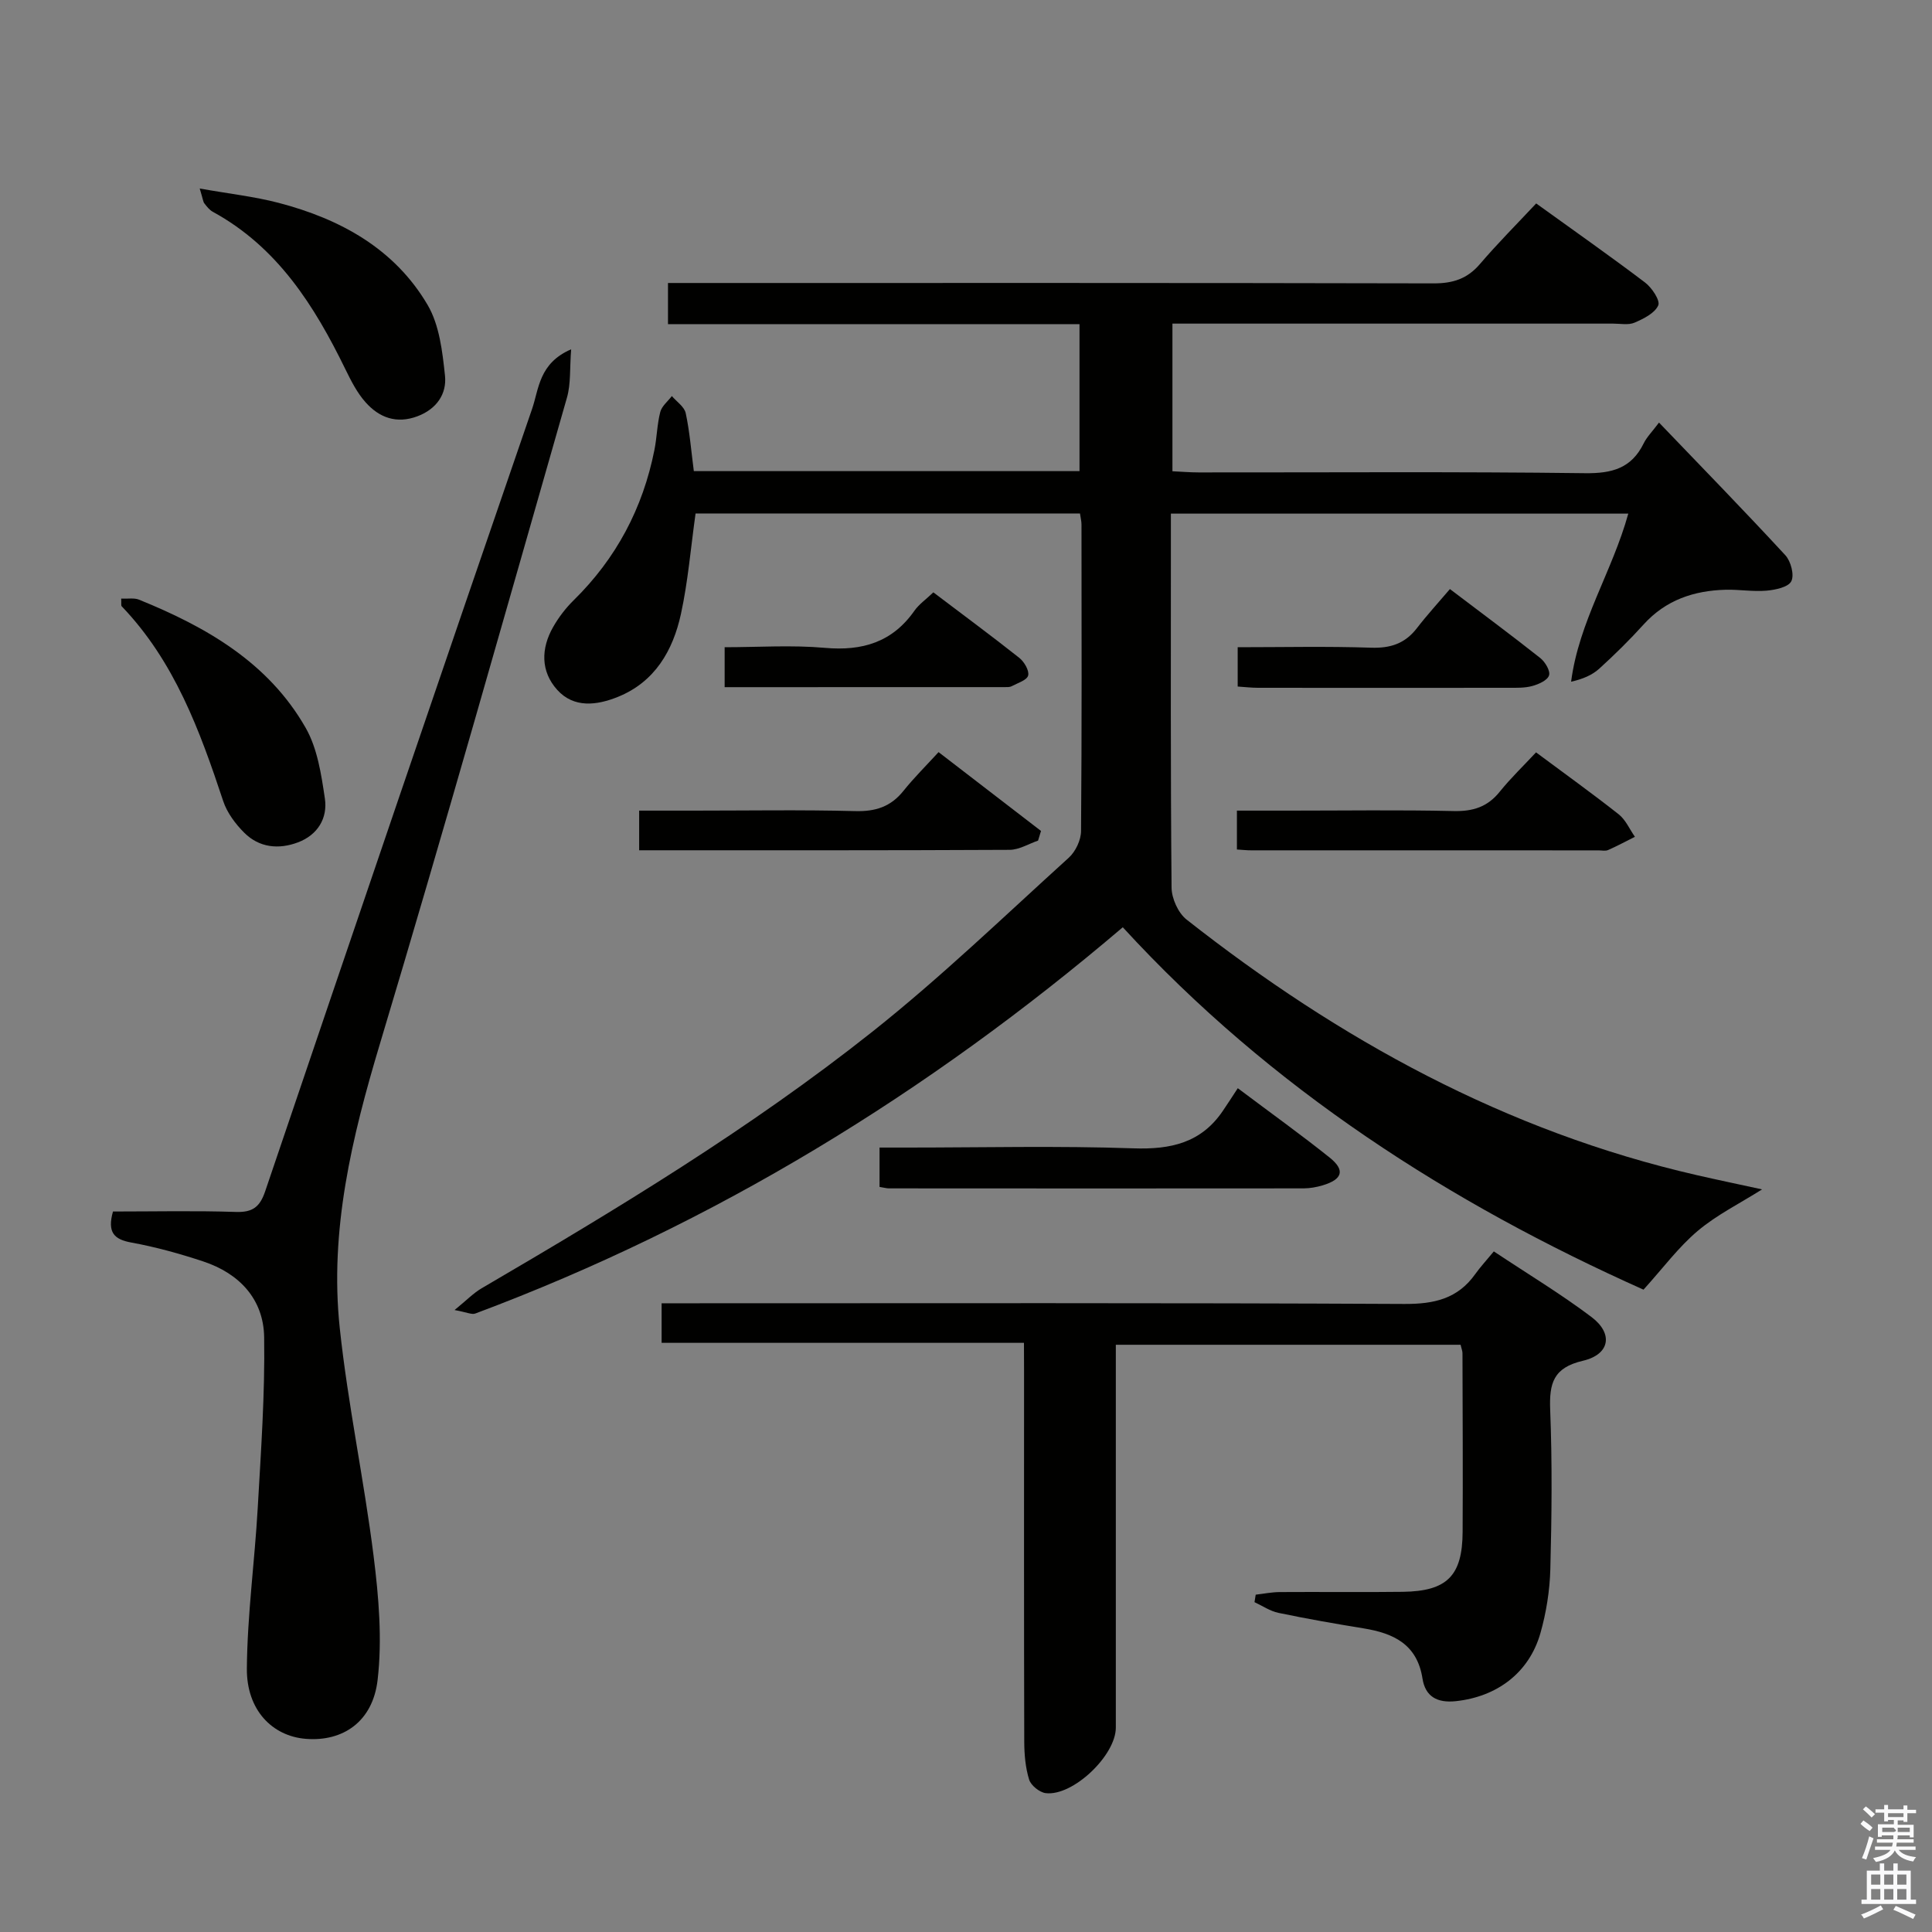 <svg enable-background="new 0 0 400 400" viewBox="0 0 400 400" xmlns="http://www.w3.org/2000/svg"><rect x="0" y="0" width="400" height="400" fill="#808080" stroke="none"/><path d="m385.2 377.6.6-.7c.6.4 1.3.9 1.9 1.5l-.6.7c-.8-.5-1.4-1-1.9-1.5zm.3 7.1c.6-1.4 1.1-2.9 1.5-4.5.3.1.6.3.9.4-.5 1.4-1 2.9-1.5 4.4zm.2-10.1.6-.6c.7.5 1.3 1.1 1.9 1.6l-.7.7c-.6-.6-1.2-1.2-1.8-1.7zm8.4-.8h.8v.9h1.8v.7h-1.8v1.8h-.8v-.3h-1.2v.9h3.3v2.6h-.8v-.4h-2.5c0 .3 0 .6-.1.8h3.4v.7h-3.5c0 .3-.1.6-.1.8h4v.7h-3.5c.7.9 1.9 1.3 3.6 1.5-.2.2-.4.5-.6.9-1.9-.3-3.2-1.1-3.8-2.3-.5 1.1-1.8 2-3.9 2.4-.2-.3-.4-.5-.6-.8 1.9-.4 3.1-.9 3.6-1.7h-3.2v-.7h3.5c.1-.2.1-.5.2-.8h-3.3v-.7h3.4c0-.2 0-.5 0-.8h-2.4v.3h-.8v-2.6h3.3v-.9h-1.2v.3h-.8v-1.8h-1.8v-.7h1.8v-.9h.8v.9h3.2zm-4.4 5.5h2.4c1-.3 0-.6 0-.9h-2.4zm1.2-3.1h3.2v-.8h-3.2zm4.4 2.2h-2.4v.9h2.5v-.9z" fill="#fafafb"/><path d="m389.2 385.8h.9v1.5h1.9v-1.5h.9v1.5h2.7v6h1.1v.9h-11.3v-.9h1.1v-6h2.7zm.2 8.7.5.8c-1.2.6-2.5 1.3-4 1.9-.2-.3-.3-.6-.6-.8 1.6-.6 3-1.3 4.1-1.9zm-2-4.3h1.9v-2.1h-1.9zm0 3.1h1.9v-2.2h-1.9zm2.7-3.1h1.9v-2.1h-1.9zm0 3.1h1.9v-2.2h-1.9zm2.4 1.3c1.4.6 2.7 1.2 4.1 1.8l-.5.9c-1.5-.7-2.8-1.4-4.1-1.9zm2.2-6.5h-1.9v2.1h1.9zm-1.9 5.2h1.9v-2.2h-1.9z" fill="#fafafb"/><g fill="#010100"><path d="m223.6 106.31c-26.92 0-53.36 0-79.59 0-1 7.12-1.56 14.07-3.03 20.81-1.65 7.57-5.4 14.08-13.07 17.17-4.32 1.74-9.09 2.37-12.54-1.46-3.45-3.82-3.39-8.57-.84-13.03 1.14-2 2.59-3.9 4.23-5.51 8.82-8.66 14.33-19.06 16.73-31.13.52-2.6.55-5.31 1.21-7.86.32-1.23 1.57-2.21 2.4-3.3 1 1.17 2.59 2.22 2.87 3.54.83 3.85 1.13 7.82 1.68 12h79.85c0-9.99 0-20.01 0-30.43-28.33 0-56.59 0-85.2 0 0-2.79 0-5.19 0-8.52h6.06c50.82 0 101.64-.04 152.46.08 4 .01 6.97-.95 9.58-4 3.66-4.28 7.66-8.29 11.65-12.55 8.04 5.8 15.39 10.95 22.54 16.37 1.41 1.07 3.18 3.72 2.73 4.74-.72 1.62-3.03 2.76-4.9 3.57-1.28.55-2.95.2-4.45.2-28.49.01-56.99 0-85.48 0-1.81 0-3.62 0-5.75 0v30.57c1.93.09 3.69.24 5.46.24 26.66.02 53.32-.18 79.98.16 5.61.07 9.6-1.03 12.13-6.18.64-1.31 1.75-2.4 3.17-4.3 8.89 9.27 17.65 18.25 26.16 27.47 1.14 1.24 1.89 4.09 1.23 5.38-.62 1.23-3.3 1.79-5.13 1.95-2.8.24-5.65-.26-8.48-.19-6.56.18-12.37 2.12-16.95 7.17-2.9 3.21-6 6.26-9.2 9.17-1.48 1.34-3.43 2.16-5.83 2.7 1.61-12.44 8.53-22.83 11.84-34.8-31.58 0-62.8 0-94.7 0v5.45c0 23.99-.08 47.99.14 71.98.02 2.25 1.37 5.25 3.11 6.62 31.58 24.84 66.13 43.85 105.63 52.91 4.37 1 8.75 1.91 13.52 2.95-4.63 2.92-9.38 5.27-13.32 8.59-3.98 3.35-7.15 7.66-11.23 12.17-39.95-17.86-77.09-41.54-107.81-75.03-40.31 34.33-84.62 61.48-134.05 79.97-.74.28-1.79-.27-4.3-.72 2.53-2.06 3.92-3.52 5.6-4.5 27.88-16.3 55.54-33.01 80.87-53.1 14.18-11.25 27.27-23.88 40.7-36.05 1.4-1.27 2.53-3.65 2.54-5.53.17-21.16.11-42.32.09-63.48 0-.64-.17-1.28-.31-2.26z"/><path d="m212 278.02c-25.39 0-50.02 0-75.02 0 0-2.69 0-5.09 0-8.19h5.8c49.33 0 98.66-.11 148 .14 6.16.03 11.02-1.08 14.65-6.18 1.06-1.49 2.32-2.84 3.85-4.7 7.13 4.74 13.94 8.84 20.24 13.6 4.53 3.43 3.8 7.73-1.79 9.04-6.16 1.44-6.99 4.68-6.78 10.17.43 10.98.32 22 .03 32.99-.12 4.43-.84 8.96-2.05 13.23-2.35 8.25-9.02 13.18-17.53 14.09-3.86.41-6.31-.97-6.89-4.69-1.11-7.09-5.98-9.37-12.18-10.38-5.89-.96-11.78-1.99-17.63-3.21-1.74-.36-3.32-1.46-4.97-2.22.08-.52.17-1.03.25-1.55 1.66-.19 3.31-.53 4.97-.54 8.5-.06 17 .06 25.5-.05 9.15-.13 12.32-3.31 12.37-12.4.07-12.33 0-24.67-.03-37 0-.47-.21-.94-.39-1.75-23.56 0-47.12 0-71.38 0v5.27 74c0 5.76-8.89 14.24-14.52 13.56-1.28-.16-3.05-1.59-3.43-2.8-.77-2.49-1-5.22-1.01-7.86-.07-25.5-.04-51-.04-76.5-.02-1.82-.02-3.62-.02-6.07z"/><path d="m23.39 250.83c8.55 0 17.02-.19 25.47.09 3.45.11 4.94-1.04 6.03-4.24 18.32-54.05 36.7-108.08 55.28-162.04 1.41-4.1 1.4-9.44 8.08-12.32-.31 3.93-.04 7.13-.87 10.01-12.78 44.64-25.38 89.34-38.73 133.81-5.79 19.29-10.45 38.62-8.31 58.79 1.68 15.81 5.03 31.44 7.01 47.23 1.06 8.47 1.81 17.23.83 25.65-1.01 8.71-7.25 12.81-14.86 12.2-6.96-.56-12.28-5.97-12.21-14.56.09-11.09 1.62-22.15 2.25-33.25.67-11.78 1.51-23.58 1.33-35.35-.12-7.87-5.13-13.2-12.6-15.68-4.86-1.61-9.84-2.99-14.87-3.91-3.63-.65-5.04-2.12-3.83-6.43z"/><path d="m41.35 39.03c6.11 1.09 11.32 1.66 16.34 2.97 12.76 3.34 23.99 9.48 30.84 21.13 2.45 4.17 3.07 9.66 3.6 14.64.4 3.79-1.74 6.92-5.69 8.41-4.35 1.64-7.95.28-10.78-2.92-1.73-1.95-2.97-4.4-4.13-6.77-6.43-13.19-14.07-25.32-27.47-32.64-.69-.38-1.24-1.08-1.74-1.73-.27-.33-.3-.88-.97-3.09z"/><path d="m25.09 123.93c1.44.07 2.69-.18 3.68.22 13.96 5.66 26.81 13.03 34.52 26.55 2.43 4.26 3.23 9.63 3.97 14.61.61 4.09-1.49 7.55-5.56 9.09-4 1.51-8.02 1.11-11.13-1.99-1.83-1.83-3.56-4.14-4.36-6.56-4.84-14.59-10.08-28.92-21.01-40.32-.17-.17-.05-.62-.11-1.6z"/><path d="m182.1 245.74c0-2.73 0-5.15 0-8.15h5.61c15.65 0 31.31-.38 46.94.16 7.73.27 14.02-1.12 18.51-7.73 1.04-1.53 2.04-3.08 3.11-4.72 7.16 5.38 13.23 9.72 19.04 14.38 3.24 2.6 2.64 4.51-1.49 5.74-1.25.37-2.59.61-3.9.62-28.63.03-57.27.02-85.9 0-.48 0-.96-.15-1.92-.3z"/><path d="m214.92 174.04c-1.96.67-3.92 1.9-5.89 1.91-25.46.13-50.92.09-76.7.09 0-2.7 0-5.1 0-8.21h11.26c11.16 0 22.33-.19 33.48.1 4.2.11 7.35-.9 9.98-4.19 2.18-2.72 4.68-5.19 7.27-8.02 7.42 5.71 14.31 11.01 21.21 16.32-.21.66-.41 1.33-.61 2z"/><path d="m256.09 175.88c0-2.77 0-5.06 0-8.05h10.93c11.32 0 22.65-.17 33.96.09 4 .09 7-.86 9.52-4 2.29-2.84 4.95-5.39 7.52-8.15 6.02 4.48 11.67 8.53 17.12 12.83 1.44 1.14 2.25 3.08 3.35 4.65-1.84.92-3.66 1.91-5.55 2.74-.56.25-1.32.07-1.98.07-23.98 0-47.95 0-71.93-.01-.81.01-1.62-.09-2.94-.17z"/><path d="m256.25 134c9.43 0 18.54-.21 27.64.1 4.02.13 7.01-.87 9.46-4.04 2.11-2.74 4.46-5.3 6.84-8.1 6.91 5.24 12.89 9.67 18.72 14.29 1 .8 2.11 2.66 1.8 3.59-.33 1.02-2.15 1.83-3.47 2.19-1.57.43-3.29.37-4.95.37-17.28.02-34.57.02-51.85 0-1.3 0-2.6-.15-4.19-.26 0-2.6 0-5.02 0-8.14z"/><path d="m150.03 142.27c0-2.9 0-5.2 0-8.27 6.92 0 13.88-.48 20.75.13 7.76.69 13.96-1.16 18.54-7.68.93-1.33 2.35-2.31 3.92-3.81 5.99 4.54 11.97 8.95 17.79 13.56 1.02.81 2.09 2.62 1.84 3.65-.24.97-2.17 1.56-3.41 2.22-.41.22-.98.19-1.48.19-19.13.01-38.27.01-57.95.01z"/></g></svg>